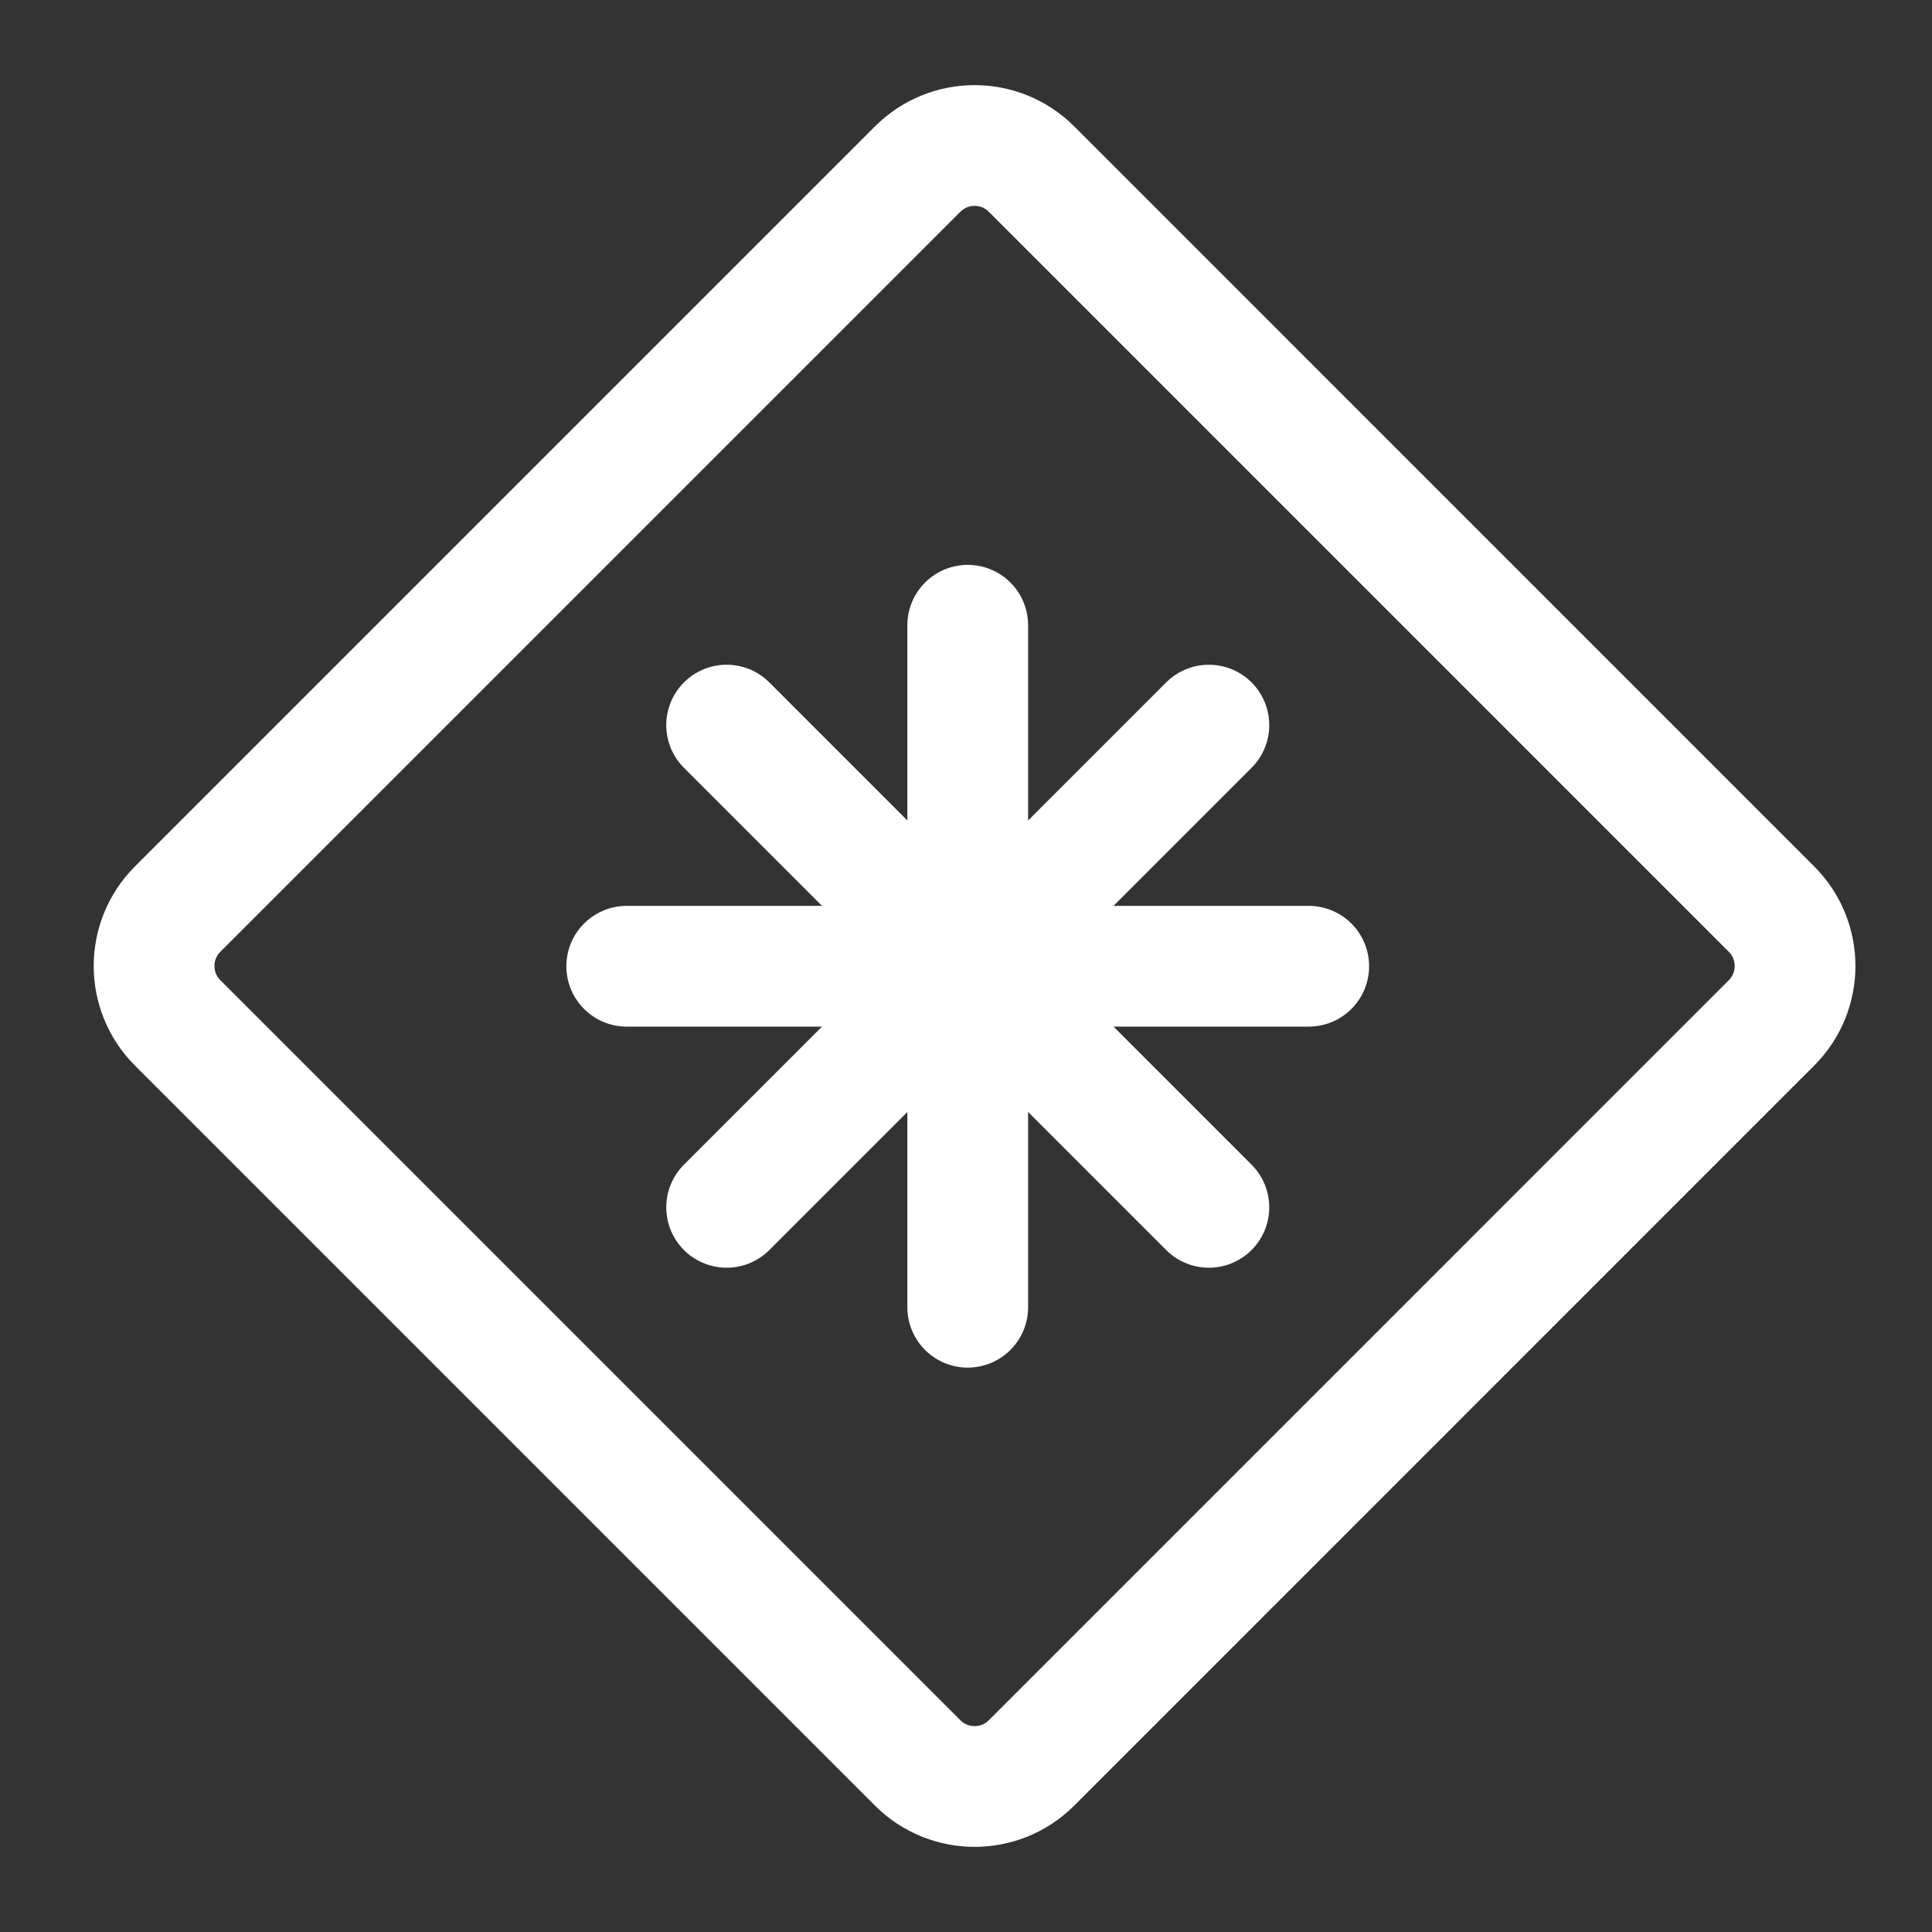 <?xml version="1.0" encoding="UTF-8"?><svg width="32" height="32" viewBox="0 0 48 48" fill="none" xmlns="http://www.w3.org/2000/svg"><rect x="0" y="0" width="48" height="48" fill="#333333" stroke="none"/><path d="M22.799 4.201L4.414 22.586C3.633 23.367 3.633 24.633 4.414 25.414L22.799 43.799C23.58 44.58 24.847 44.58 25.628 43.799L44.012 25.414C44.793 24.633 44.793 23.367 44.012 22.586L25.628 4.201C24.847 3.42 23.58 3.42 22.799 4.201Z" fill="none" stroke="#ffffff" stroke-width="3" stroke-linejoin="round"/><path d="M24.043 15.534V32.478" stroke="#ffffff" stroke-width="3" stroke-linecap="round"/><path d="M15.571 24.006H32.515" stroke="#ffffff" stroke-width="3" stroke-linecap="round"/><path d="M30.034 18.015L18.053 29.996" stroke="#ffffff" stroke-width="3" stroke-linecap="round"/><path d="M18.053 18.015L30.034 29.996" stroke="#ffffff" stroke-width="3" stroke-linecap="round"/></svg>